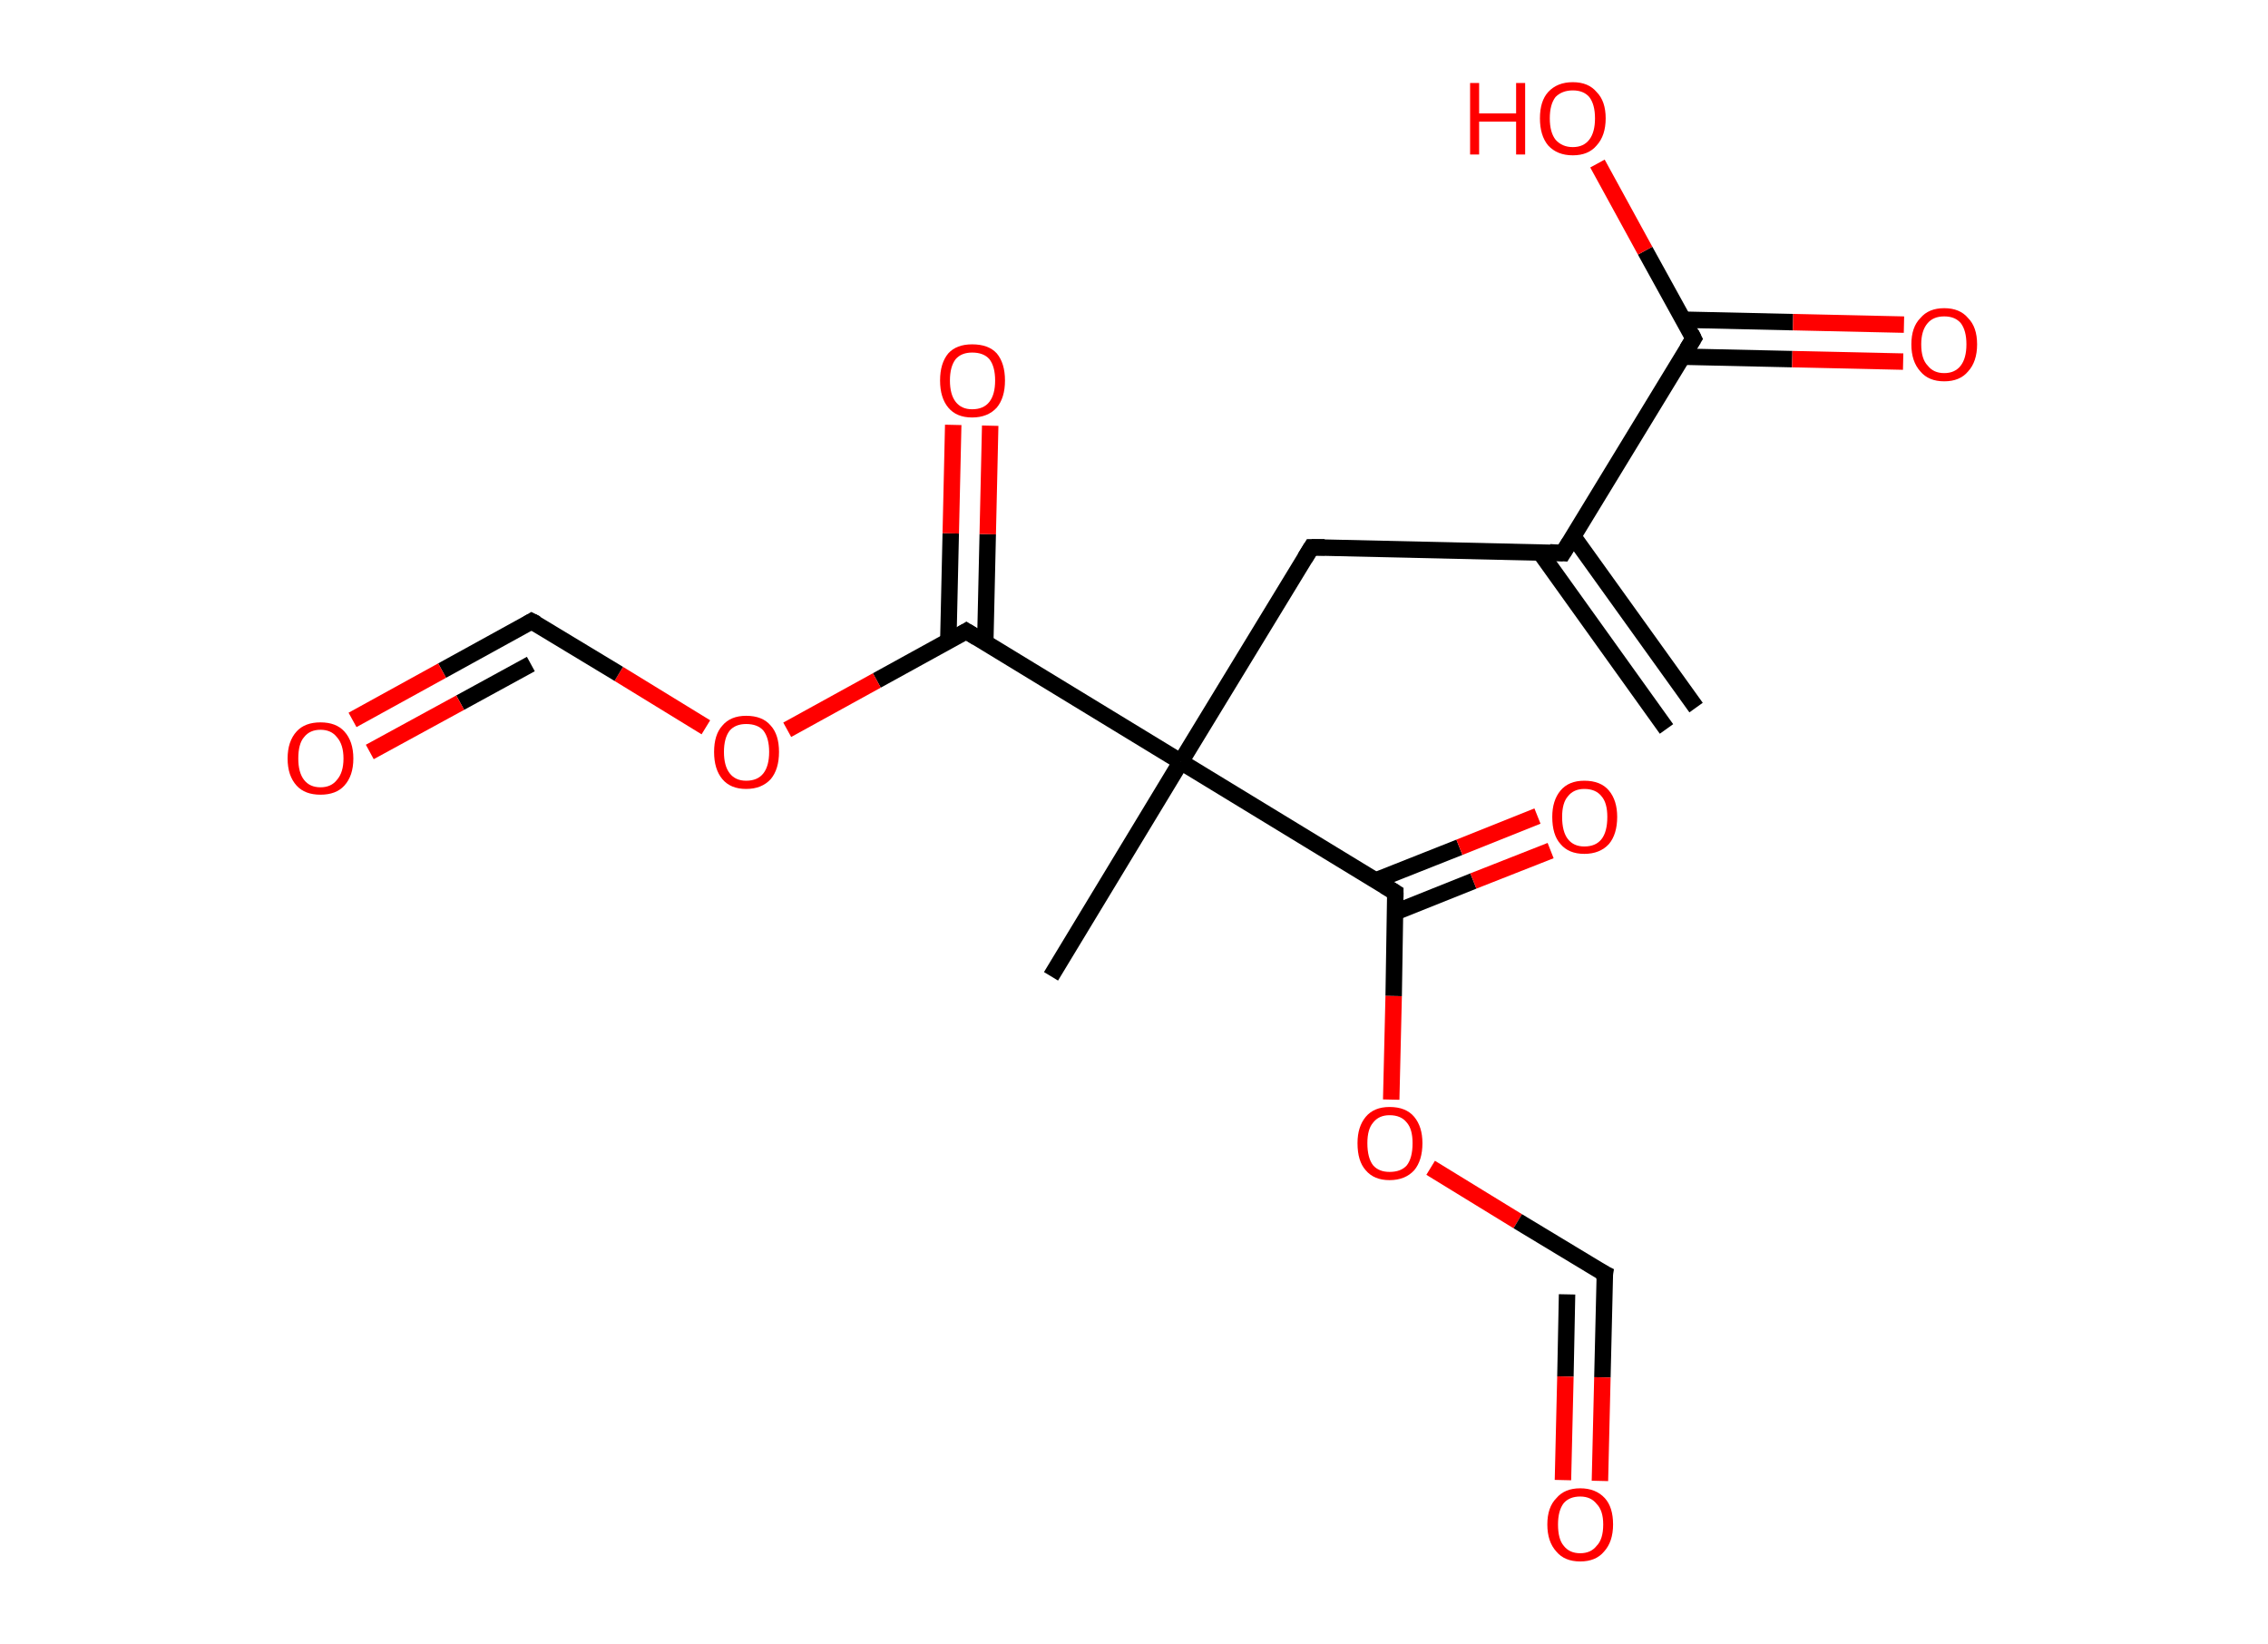 <?xml version='1.0' encoding='ASCII' standalone='yes'?>
<svg xmlns="http://www.w3.org/2000/svg" xmlns:rdkit="http://www.rdkit.org/xml" xmlns:xlink="http://www.w3.org/1999/xlink" version="1.1" baseProfile="full" xml:space="preserve" width="276px" height="200px" viewBox="0 0 276 200">
<!-- END OF HEADER -->
<rect style="opacity:1.0;fill:#FFFFFF;stroke:none" width="276.0" height="200.0" x="0.0" y="0.0"> </rect>
<path class="bond-0 atom-0 atom-1" d="M 202.8,88.7 L 187.4,67.2" style="fill:none;fill-rule:evenodd;stroke:#000000;stroke-width:2.0px;stroke-linecap:butt;stroke-linejoin:miter;stroke-opacity:1"/>
<path class="bond-0 atom-0 atom-1" d="M 206.4,86.1 L 191.4,65.2" style="fill:none;fill-rule:evenodd;stroke:#000000;stroke-width:2.0px;stroke-linecap:butt;stroke-linejoin:miter;stroke-opacity:1"/>
<path class="bond-1 atom-1 atom-2" d="M 190.2,67.3 L 159.6,66.6" style="fill:none;fill-rule:evenodd;stroke:#000000;stroke-width:2.0px;stroke-linecap:butt;stroke-linejoin:miter;stroke-opacity:1"/>
<path class="bond-2 atom-2 atom-3" d="M 159.6,66.6 L 143.7,92.7" style="fill:none;fill-rule:evenodd;stroke:#000000;stroke-width:2.0px;stroke-linecap:butt;stroke-linejoin:miter;stroke-opacity:1"/>
<path class="bond-3 atom-3 atom-4" d="M 143.7,92.7 L 127.9,118.8" style="fill:none;fill-rule:evenodd;stroke:#000000;stroke-width:2.0px;stroke-linecap:butt;stroke-linejoin:miter;stroke-opacity:1"/>
<path class="bond-4 atom-3 atom-5" d="M 143.7,92.7 L 169.8,108.6" style="fill:none;fill-rule:evenodd;stroke:#000000;stroke-width:2.0px;stroke-linecap:butt;stroke-linejoin:miter;stroke-opacity:1"/>
<path class="bond-5 atom-5 atom-6" d="M 169.8,111.0 L 179.3,107.2" style="fill:none;fill-rule:evenodd;stroke:#000000;stroke-width:2.0px;stroke-linecap:butt;stroke-linejoin:miter;stroke-opacity:1"/>
<path class="bond-5 atom-5 atom-6" d="M 179.3,107.2 L 188.7,103.5" style="fill:none;fill-rule:evenodd;stroke:#FF0000;stroke-width:2.0px;stroke-linecap:butt;stroke-linejoin:miter;stroke-opacity:1"/>
<path class="bond-5 atom-5 atom-6" d="M 167.5,107.1 L 177.6,103.1" style="fill:none;fill-rule:evenodd;stroke:#000000;stroke-width:2.0px;stroke-linecap:butt;stroke-linejoin:miter;stroke-opacity:1"/>
<path class="bond-5 atom-5 atom-6" d="M 177.6,103.1 L 187.1,99.3" style="fill:none;fill-rule:evenodd;stroke:#FF0000;stroke-width:2.0px;stroke-linecap:butt;stroke-linejoin:miter;stroke-opacity:1"/>
<path class="bond-6 atom-5 atom-7" d="M 169.8,108.6 L 169.6,121.2" style="fill:none;fill-rule:evenodd;stroke:#000000;stroke-width:2.0px;stroke-linecap:butt;stroke-linejoin:miter;stroke-opacity:1"/>
<path class="bond-6 atom-5 atom-7" d="M 169.6,121.2 L 169.3,133.8" style="fill:none;fill-rule:evenodd;stroke:#FF0000;stroke-width:2.0px;stroke-linecap:butt;stroke-linejoin:miter;stroke-opacity:1"/>
<path class="bond-7 atom-7 atom-8" d="M 174.1,142.1 L 184.7,148.6" style="fill:none;fill-rule:evenodd;stroke:#FF0000;stroke-width:2.0px;stroke-linecap:butt;stroke-linejoin:miter;stroke-opacity:1"/>
<path class="bond-7 atom-7 atom-8" d="M 184.7,148.6 L 195.3,155.0" style="fill:none;fill-rule:evenodd;stroke:#000000;stroke-width:2.0px;stroke-linecap:butt;stroke-linejoin:miter;stroke-opacity:1"/>
<path class="bond-8 atom-8 atom-9" d="M 195.3,155.0 L 195.0,167.6" style="fill:none;fill-rule:evenodd;stroke:#000000;stroke-width:2.0px;stroke-linecap:butt;stroke-linejoin:miter;stroke-opacity:1"/>
<path class="bond-8 atom-8 atom-9" d="M 195.0,167.6 L 194.7,180.2" style="fill:none;fill-rule:evenodd;stroke:#FF0000;stroke-width:2.0px;stroke-linecap:butt;stroke-linejoin:miter;stroke-opacity:1"/>
<path class="bond-8 atom-8 atom-9" d="M 190.7,157.5 L 190.5,167.5" style="fill:none;fill-rule:evenodd;stroke:#000000;stroke-width:2.0px;stroke-linecap:butt;stroke-linejoin:miter;stroke-opacity:1"/>
<path class="bond-8 atom-8 atom-9" d="M 190.5,167.5 L 190.2,180.1" style="fill:none;fill-rule:evenodd;stroke:#FF0000;stroke-width:2.0px;stroke-linecap:butt;stroke-linejoin:miter;stroke-opacity:1"/>
<path class="bond-9 atom-3 atom-10" d="M 143.7,92.7 L 117.6,76.8" style="fill:none;fill-rule:evenodd;stroke:#000000;stroke-width:2.0px;stroke-linecap:butt;stroke-linejoin:miter;stroke-opacity:1"/>
<path class="bond-10 atom-10 atom-11" d="M 119.9,78.2 L 120.2,65.0" style="fill:none;fill-rule:evenodd;stroke:#000000;stroke-width:2.0px;stroke-linecap:butt;stroke-linejoin:miter;stroke-opacity:1"/>
<path class="bond-10 atom-10 atom-11" d="M 120.2,65.0 L 120.5,51.8" style="fill:none;fill-rule:evenodd;stroke:#FF0000;stroke-width:2.0px;stroke-linecap:butt;stroke-linejoin:miter;stroke-opacity:1"/>
<path class="bond-10 atom-10 atom-11" d="M 115.4,78.1 L 115.7,64.9" style="fill:none;fill-rule:evenodd;stroke:#000000;stroke-width:2.0px;stroke-linecap:butt;stroke-linejoin:miter;stroke-opacity:1"/>
<path class="bond-10 atom-10 atom-11" d="M 115.7,64.9 L 116.0,51.7" style="fill:none;fill-rule:evenodd;stroke:#FF0000;stroke-width:2.0px;stroke-linecap:butt;stroke-linejoin:miter;stroke-opacity:1"/>
<path class="bond-11 atom-10 atom-12" d="M 117.6,76.8 L 106.7,82.8" style="fill:none;fill-rule:evenodd;stroke:#000000;stroke-width:2.0px;stroke-linecap:butt;stroke-linejoin:miter;stroke-opacity:1"/>
<path class="bond-11 atom-10 atom-12" d="M 106.7,82.8 L 95.8,88.8" style="fill:none;fill-rule:evenodd;stroke:#FF0000;stroke-width:2.0px;stroke-linecap:butt;stroke-linejoin:miter;stroke-opacity:1"/>
<path class="bond-12 atom-12 atom-13" d="M 85.9,88.5 L 75.3,82.0" style="fill:none;fill-rule:evenodd;stroke:#FF0000;stroke-width:2.0px;stroke-linecap:butt;stroke-linejoin:miter;stroke-opacity:1"/>
<path class="bond-12 atom-12 atom-13" d="M 75.3,82.0 L 64.7,75.6" style="fill:none;fill-rule:evenodd;stroke:#000000;stroke-width:2.0px;stroke-linecap:butt;stroke-linejoin:miter;stroke-opacity:1"/>
<path class="bond-13 atom-13 atom-14" d="M 64.7,75.6 L 53.8,81.6" style="fill:none;fill-rule:evenodd;stroke:#000000;stroke-width:2.0px;stroke-linecap:butt;stroke-linejoin:miter;stroke-opacity:1"/>
<path class="bond-13 atom-13 atom-14" d="M 53.8,81.6 L 42.9,87.6" style="fill:none;fill-rule:evenodd;stroke:#FF0000;stroke-width:2.0px;stroke-linecap:butt;stroke-linejoin:miter;stroke-opacity:1"/>
<path class="bond-13 atom-13 atom-14" d="M 64.6,80.8 L 56.0,85.5" style="fill:none;fill-rule:evenodd;stroke:#000000;stroke-width:2.0px;stroke-linecap:butt;stroke-linejoin:miter;stroke-opacity:1"/>
<path class="bond-13 atom-13 atom-14" d="M 56.0,85.5 L 45.0,91.5" style="fill:none;fill-rule:evenodd;stroke:#FF0000;stroke-width:2.0px;stroke-linecap:butt;stroke-linejoin:miter;stroke-opacity:1"/>
<path class="bond-14 atom-1 atom-15" d="M 190.2,67.3 L 206.1,41.2" style="fill:none;fill-rule:evenodd;stroke:#000000;stroke-width:2.0px;stroke-linecap:butt;stroke-linejoin:miter;stroke-opacity:1"/>
<path class="bond-15 atom-15 atom-16" d="M 204.7,43.4 L 218.1,43.7" style="fill:none;fill-rule:evenodd;stroke:#000000;stroke-width:2.0px;stroke-linecap:butt;stroke-linejoin:miter;stroke-opacity:1"/>
<path class="bond-15 atom-15 atom-16" d="M 218.1,43.7 L 231.6,44.0" style="fill:none;fill-rule:evenodd;stroke:#FF0000;stroke-width:2.0px;stroke-linecap:butt;stroke-linejoin:miter;stroke-opacity:1"/>
<path class="bond-15 atom-15 atom-16" d="M 204.8,38.9 L 218.2,39.2" style="fill:none;fill-rule:evenodd;stroke:#000000;stroke-width:2.0px;stroke-linecap:butt;stroke-linejoin:miter;stroke-opacity:1"/>
<path class="bond-15 atom-15 atom-16" d="M 218.2,39.2 L 231.7,39.5" style="fill:none;fill-rule:evenodd;stroke:#FF0000;stroke-width:2.0px;stroke-linecap:butt;stroke-linejoin:miter;stroke-opacity:1"/>
<path class="bond-16 atom-15 atom-17" d="M 206.1,41.2 L 200.2,30.5" style="fill:none;fill-rule:evenodd;stroke:#000000;stroke-width:2.0px;stroke-linecap:butt;stroke-linejoin:miter;stroke-opacity:1"/>
<path class="bond-16 atom-15 atom-17" d="M 200.2,30.5 L 194.4,19.9" style="fill:none;fill-rule:evenodd;stroke:#FF0000;stroke-width:2.0px;stroke-linecap:butt;stroke-linejoin:miter;stroke-opacity:1"/>
<path d="M 188.6,67.2 L 190.2,67.3 L 191.0,66.0" style="fill:none;stroke:#000000;stroke-width:2.0px;stroke-linecap:butt;stroke-linejoin:miter;stroke-opacity:1;"/>
<path d="M 161.2,66.6 L 159.6,66.6 L 158.8,67.9" style="fill:none;stroke:#000000;stroke-width:2.0px;stroke-linecap:butt;stroke-linejoin:miter;stroke-opacity:1;"/>
<path d="M 168.5,107.8 L 169.8,108.6 L 169.8,109.2" style="fill:none;stroke:#000000;stroke-width:2.0px;stroke-linecap:butt;stroke-linejoin:miter;stroke-opacity:1;"/>
<path d="M 194.7,154.7 L 195.3,155.0 L 195.2,155.6" style="fill:none;stroke:#000000;stroke-width:2.0px;stroke-linecap:butt;stroke-linejoin:miter;stroke-opacity:1;"/>
<path d="M 118.9,77.6 L 117.6,76.8 L 117.1,77.1" style="fill:none;stroke:#000000;stroke-width:2.0px;stroke-linecap:butt;stroke-linejoin:miter;stroke-opacity:1;"/>
<path d="M 65.3,75.9 L 64.7,75.6 L 64.2,75.9" style="fill:none;stroke:#000000;stroke-width:2.0px;stroke-linecap:butt;stroke-linejoin:miter;stroke-opacity:1;"/>
<path d="M 205.3,42.5 L 206.1,41.2 L 205.8,40.6" style="fill:none;stroke:#000000;stroke-width:2.0px;stroke-linecap:butt;stroke-linejoin:miter;stroke-opacity:1;"/>
<path class="atom-6" d="M 188.9 99.4 Q 188.9 97.4, 189.9 96.2 Q 190.9 95.0, 192.8 95.0 Q 194.8 95.0, 195.8 96.2 Q 196.8 97.4, 196.8 99.4 Q 196.8 101.5, 195.8 102.7 Q 194.7 103.9, 192.8 103.9 Q 190.9 103.9, 189.9 102.7 Q 188.9 101.6, 188.9 99.4 M 192.8 103.0 Q 194.2 103.0, 194.9 102.1 Q 195.6 101.2, 195.6 99.4 Q 195.6 97.7, 194.9 96.9 Q 194.2 96.0, 192.8 96.0 Q 191.5 96.0, 190.8 96.9 Q 190.1 97.7, 190.1 99.4 Q 190.1 101.2, 190.8 102.1 Q 191.5 103.0, 192.8 103.0 " fill="#FF0000"/>
<path class="atom-7" d="M 165.2 139.1 Q 165.2 137.1, 166.2 135.9 Q 167.2 134.7, 169.1 134.7 Q 171.1 134.7, 172.1 135.9 Q 173.1 137.1, 173.1 139.1 Q 173.1 141.2, 172.1 142.4 Q 171.0 143.6, 169.1 143.6 Q 167.2 143.6, 166.2 142.4 Q 165.2 141.3, 165.2 139.1 M 169.1 142.6 Q 170.5 142.6, 171.2 141.8 Q 171.9 140.9, 171.9 139.1 Q 171.9 137.4, 171.2 136.6 Q 170.5 135.7, 169.1 135.7 Q 167.8 135.7, 167.1 136.6 Q 166.4 137.4, 166.4 139.1 Q 166.4 140.9, 167.1 141.8 Q 167.8 142.6, 169.1 142.6 " fill="#FF0000"/>
<path class="atom-9" d="M 188.3 185.5 Q 188.3 183.4, 189.4 182.3 Q 190.4 181.1, 192.3 181.1 Q 194.2 181.1, 195.3 182.3 Q 196.3 183.4, 196.3 185.5 Q 196.3 187.6, 195.2 188.8 Q 194.2 190.0, 192.3 190.0 Q 190.4 190.0, 189.4 188.8 Q 188.3 187.6, 188.3 185.5 M 192.3 189.0 Q 193.6 189.0, 194.3 188.1 Q 195.1 187.3, 195.1 185.5 Q 195.1 183.8, 194.3 183.0 Q 193.6 182.1, 192.3 182.1 Q 191.0 182.1, 190.3 182.9 Q 189.6 183.8, 189.6 185.5 Q 189.6 187.3, 190.3 188.1 Q 191.0 189.0, 192.3 189.0 " fill="#FF0000"/>
<path class="atom-11" d="M 114.4 46.3 Q 114.4 44.2, 115.4 43.0 Q 116.4 41.9, 118.3 41.9 Q 120.3 41.9, 121.3 43.0 Q 122.3 44.2, 122.3 46.3 Q 122.3 48.4, 121.3 49.6 Q 120.2 50.8, 118.3 50.8 Q 116.4 50.8, 115.4 49.6 Q 114.4 48.4, 114.4 46.3 M 118.3 49.8 Q 119.7 49.8, 120.4 48.9 Q 121.1 48.0, 121.1 46.3 Q 121.1 44.6, 120.4 43.7 Q 119.7 42.9, 118.3 42.9 Q 117.0 42.9, 116.3 43.7 Q 115.6 44.6, 115.6 46.3 Q 115.6 48.0, 116.3 48.9 Q 117.0 49.8, 118.3 49.8 " fill="#FF0000"/>
<path class="atom-12" d="M 86.9 91.5 Q 86.9 89.4, 87.9 88.3 Q 88.9 87.1, 90.8 87.1 Q 92.8 87.1, 93.8 88.3 Q 94.8 89.4, 94.8 91.5 Q 94.8 93.6, 93.8 94.8 Q 92.7 96.0, 90.8 96.0 Q 88.9 96.0, 87.9 94.8 Q 86.9 93.6, 86.9 91.5 M 90.8 95.0 Q 92.2 95.0, 92.9 94.1 Q 93.6 93.2, 93.6 91.5 Q 93.6 89.8, 92.9 88.9 Q 92.2 88.1, 90.8 88.1 Q 89.5 88.1, 88.8 88.9 Q 88.1 89.8, 88.1 91.5 Q 88.1 93.2, 88.8 94.1 Q 89.5 95.0, 90.8 95.0 " fill="#FF0000"/>
<path class="atom-14" d="M 35.0 92.3 Q 35.0 90.2, 36.1 89.0 Q 37.1 87.9, 39.0 87.9 Q 40.9 87.9, 41.9 89.0 Q 43.0 90.2, 43.0 92.3 Q 43.0 94.4, 41.9 95.6 Q 40.9 96.7, 39.0 96.7 Q 37.1 96.7, 36.1 95.6 Q 35.0 94.4, 35.0 92.3 M 39.0 95.8 Q 40.3 95.8, 41.0 94.9 Q 41.8 94.0, 41.8 92.3 Q 41.8 90.6, 41.0 89.7 Q 40.3 88.8, 39.0 88.8 Q 37.7 88.8, 37.0 89.7 Q 36.3 90.5, 36.3 92.3 Q 36.3 94.0, 37.0 94.9 Q 37.7 95.8, 39.0 95.8 " fill="#FF0000"/>
<path class="atom-16" d="M 232.6 41.9 Q 232.6 39.8, 233.7 38.7 Q 234.7 37.5, 236.6 37.5 Q 238.5 37.5, 239.5 38.7 Q 240.6 39.8, 240.6 41.9 Q 240.6 44.0, 239.5 45.2 Q 238.5 46.4, 236.6 46.4 Q 234.7 46.4, 233.7 45.2 Q 232.6 44.0, 232.6 41.9 M 236.6 45.4 Q 237.9 45.4, 238.6 44.5 Q 239.3 43.6, 239.3 41.9 Q 239.3 40.2, 238.6 39.3 Q 237.9 38.5, 236.6 38.5 Q 235.3 38.5, 234.6 39.3 Q 233.8 40.2, 233.8 41.9 Q 233.8 43.7, 234.6 44.5 Q 235.3 45.4, 236.6 45.4 " fill="#FF0000"/>
<path class="atom-17" d="M 178.9 10.1 L 180.0 10.1 L 180.0 13.8 L 184.5 13.8 L 184.5 10.1 L 185.6 10.1 L 185.6 18.8 L 184.5 18.8 L 184.5 14.8 L 180.0 14.8 L 180.0 18.8 L 178.9 18.8 L 178.9 10.1 " fill="#FF0000"/>
<path class="atom-17" d="M 187.4 14.4 Q 187.4 12.3, 188.4 11.2 Q 189.5 10.0, 191.4 10.0 Q 193.3 10.0, 194.3 11.2 Q 195.4 12.3, 195.4 14.4 Q 195.4 16.5, 194.3 17.7 Q 193.3 18.9, 191.4 18.9 Q 189.5 18.9, 188.4 17.7 Q 187.4 16.5, 187.4 14.4 M 191.4 17.9 Q 192.7 17.9, 193.4 17.0 Q 194.1 16.1, 194.1 14.4 Q 194.1 12.7, 193.4 11.8 Q 192.7 11.0, 191.4 11.0 Q 190.1 11.0, 189.3 11.8 Q 188.6 12.7, 188.6 14.4 Q 188.6 16.1, 189.3 17.0 Q 190.1 17.9, 191.4 17.9 " fill="#FF0000"/>
</svg>
